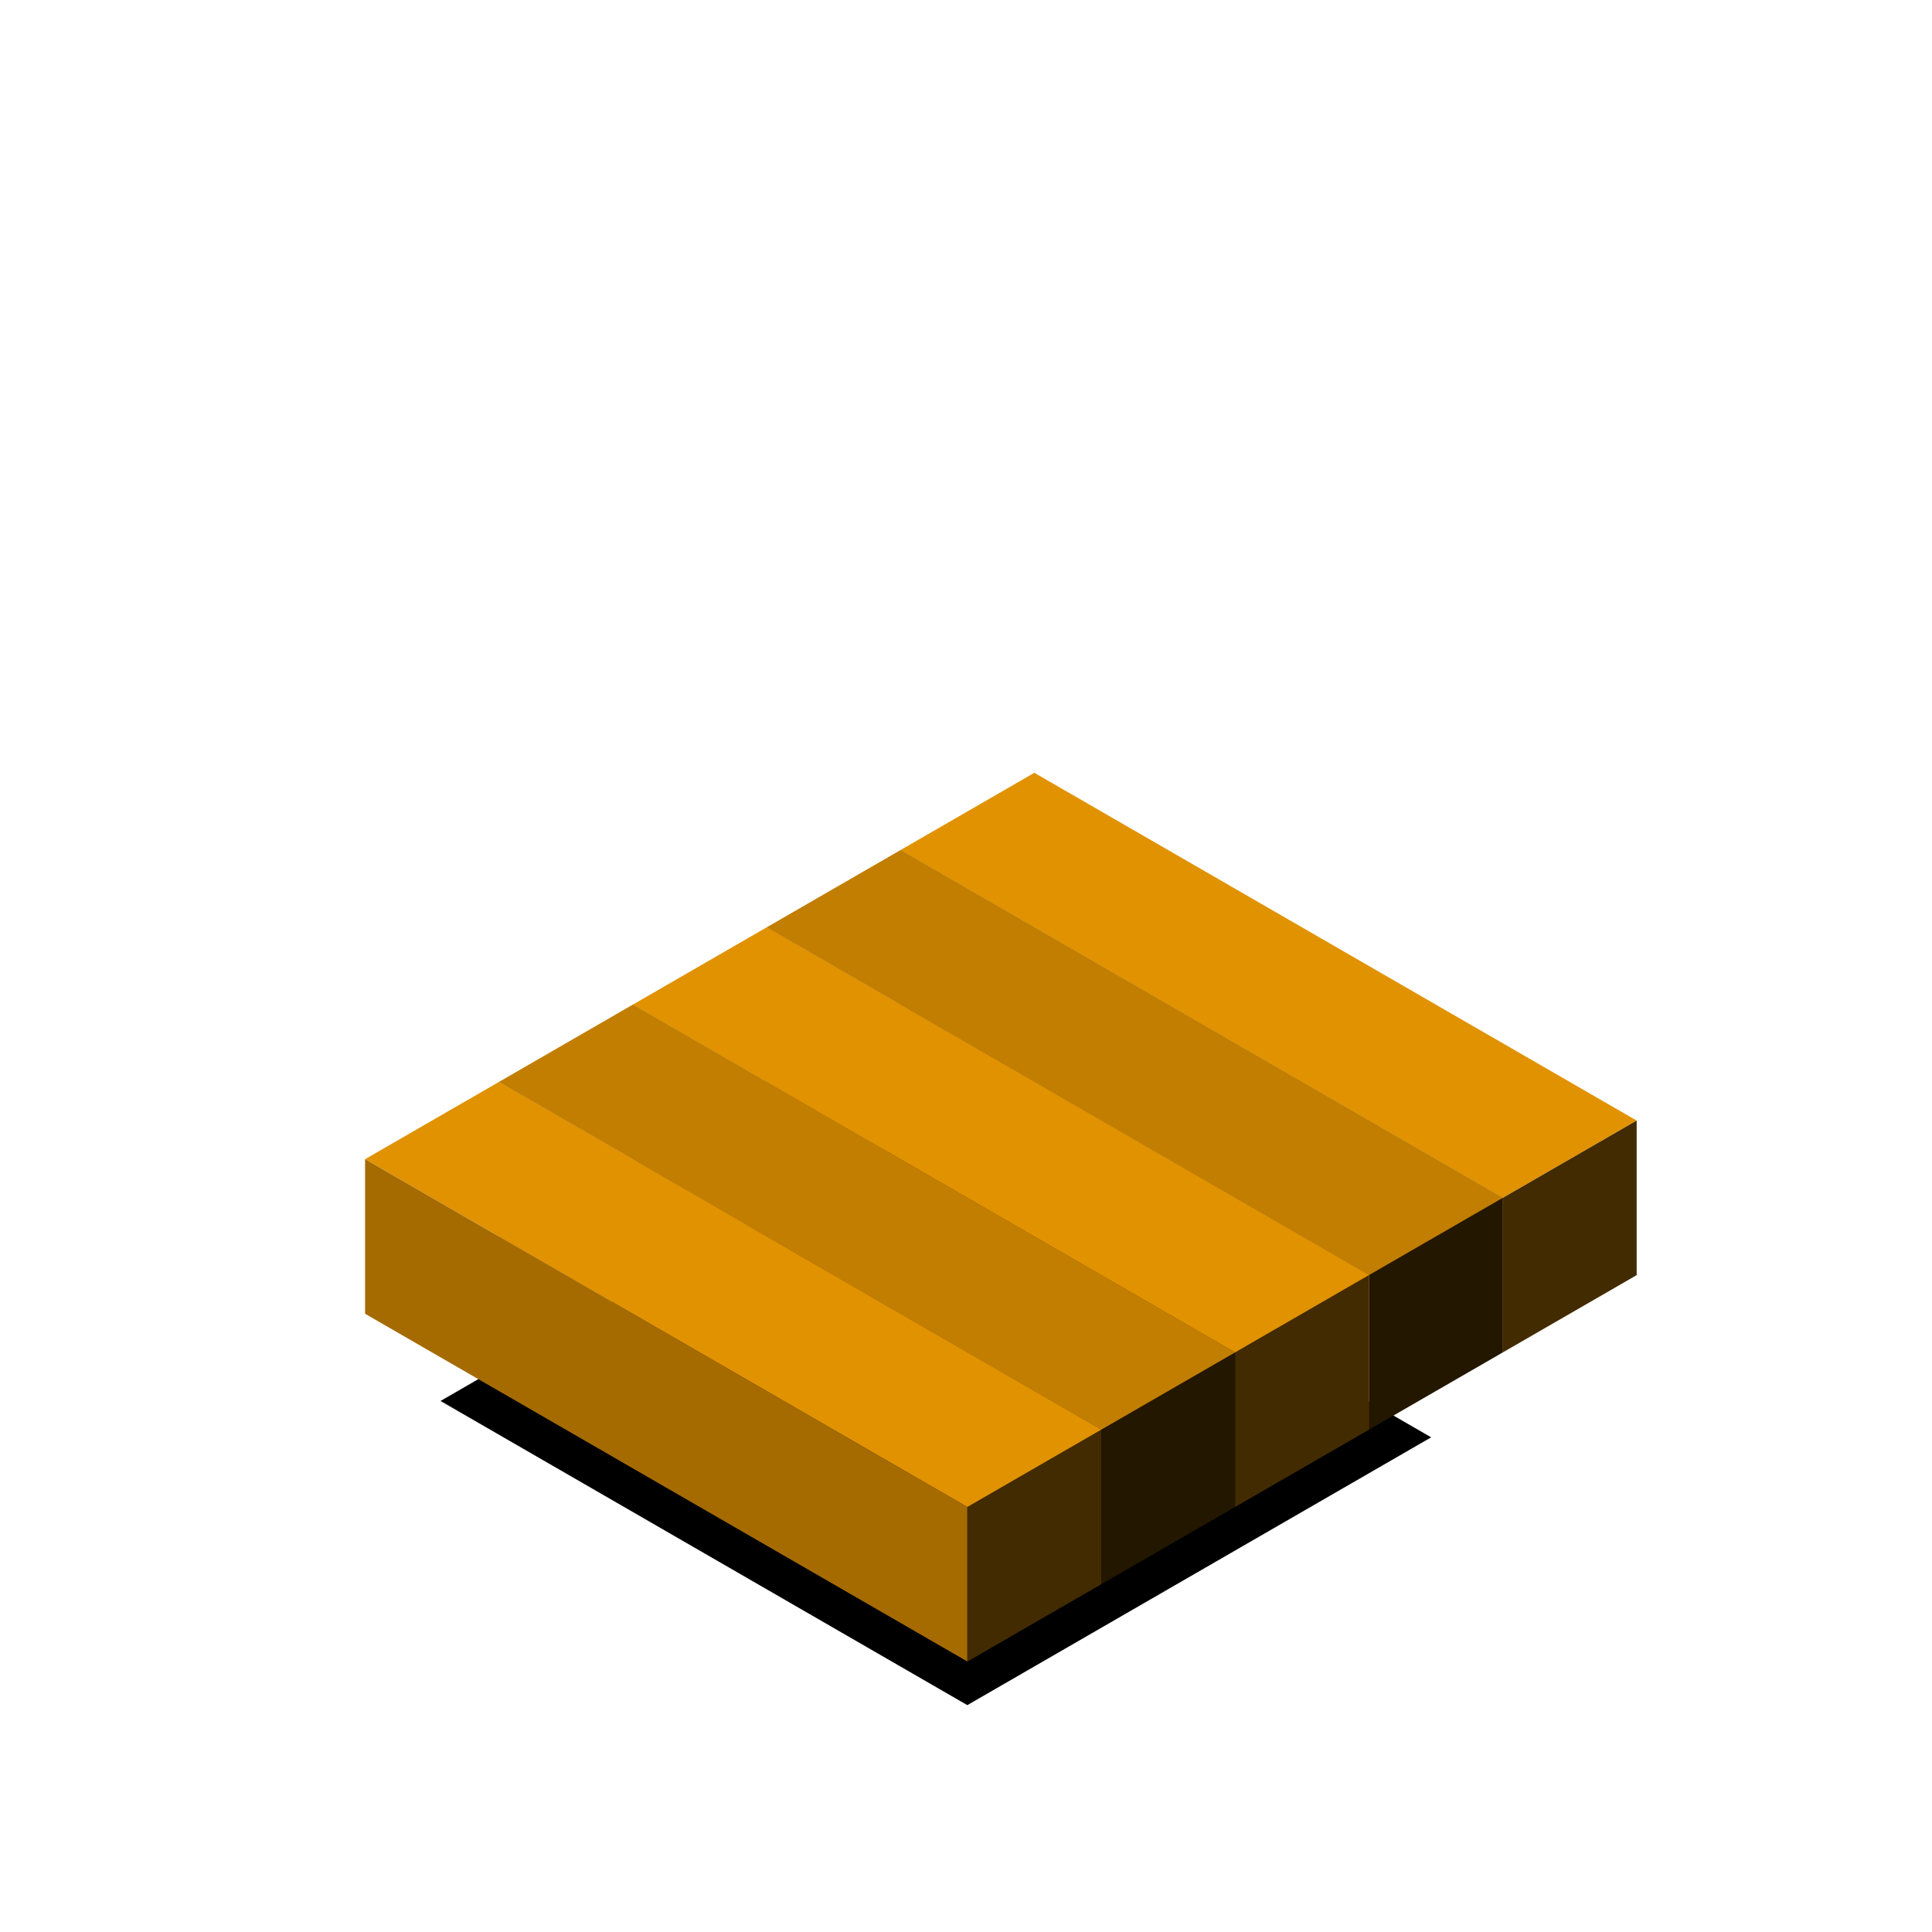 <svg width="500" height="500" viewBox="0 0 500 500" fill="none" xmlns="http://www.w3.org/2000/svg">
<g filter="url(#filter0_d_713_80995)">
<rect width="157.434" height="138.617" transform="matrix(0.866 0.5 -0.866 0.5 234.046 281.262)" fill="black"/>
</g>
<rect width="180" height="40" transform="matrix(0.866 0.5 -0.866 0.5 267.685 200)" fill="#E19200"/>
<rect width="180" height="40" transform="matrix(0.866 0.5 0 1 233.044 220)" fill="#A56B00"/>
<rect width="40" height="40" transform="matrix(0.866 -0.5 0 1 388.929 310)" fill="#422B00"/>
<rect width="180" height="40" transform="matrix(0.866 0.5 -0.866 0.5 233.044 220)" fill="#C27E00"/>
<rect width="180" height="40" transform="matrix(0.866 0.5 0 1 198.403 240)" fill="#A56B00"/>
<rect width="40" height="40" transform="matrix(0.866 -0.5 0 1 354.288 330)" fill="#231700"/>
<rect width="180" height="40" transform="matrix(0.866 0.5 -0.866 0.5 198.403 240)" fill="#E19200"/>
<rect width="180" height="40" transform="matrix(0.866 0.5 0 1 163.762 260)" fill="#A56B00"/>
<rect width="40" height="40" transform="matrix(0.866 -0.5 0 1 319.647 350)" fill="#422B00"/>
<rect width="180" height="40" transform="matrix(0.866 0.5 -0.866 0.5 163.762 260)" fill="#C27E00"/>
<rect width="180" height="40" transform="matrix(0.866 0.5 0 1 129.121 280)" fill="#A56B00"/>
<rect width="40" height="40" transform="matrix(0.866 -0.5 0 1 285.006 370)" fill="#231700"/>
<rect width="180" height="40" transform="matrix(0.866 0.5 -0.866 0.5 129.121 280)" fill="#E19200"/>
<rect width="180" height="40" transform="matrix(0.866 0.5 0 1 94.48 300)" fill="#A56B00"/>
<rect width="40" height="40" transform="matrix(0.866 -0.5 0 1 250.365 390)" fill="#422B00"/>
<defs>
<filter id="filter0_d_713_80995" x="99" y="278.262" width="286.388" height="178.027" filterUnits="userSpaceOnUse" color-interpolation-filters="sRGB">
<feFlood flood-opacity="0" result="BackgroundImageFix"/>
<feColorMatrix in="SourceAlpha" type="matrix" values="0 0 0 0 0 0 0 0 0 0 0 0 0 0 0 0 0 0 127 0" result="hardAlpha"/>
<feOffset dy="12"/>
<feGaussianBlur stdDeviation="7.5"/>
<feColorMatrix type="matrix" values="0 0 0 0 0 0 0 0 0 0 0 0 0 0 0 0 0 0 0.5 0"/>
<feBlend mode="normal" in2="BackgroundImageFix" result="effect1_dropShadow_713_80995"/>
<feBlend mode="normal" in="SourceGraphic" in2="effect1_dropShadow_713_80995" result="shape"/>
</filter>
</defs>
</svg>
